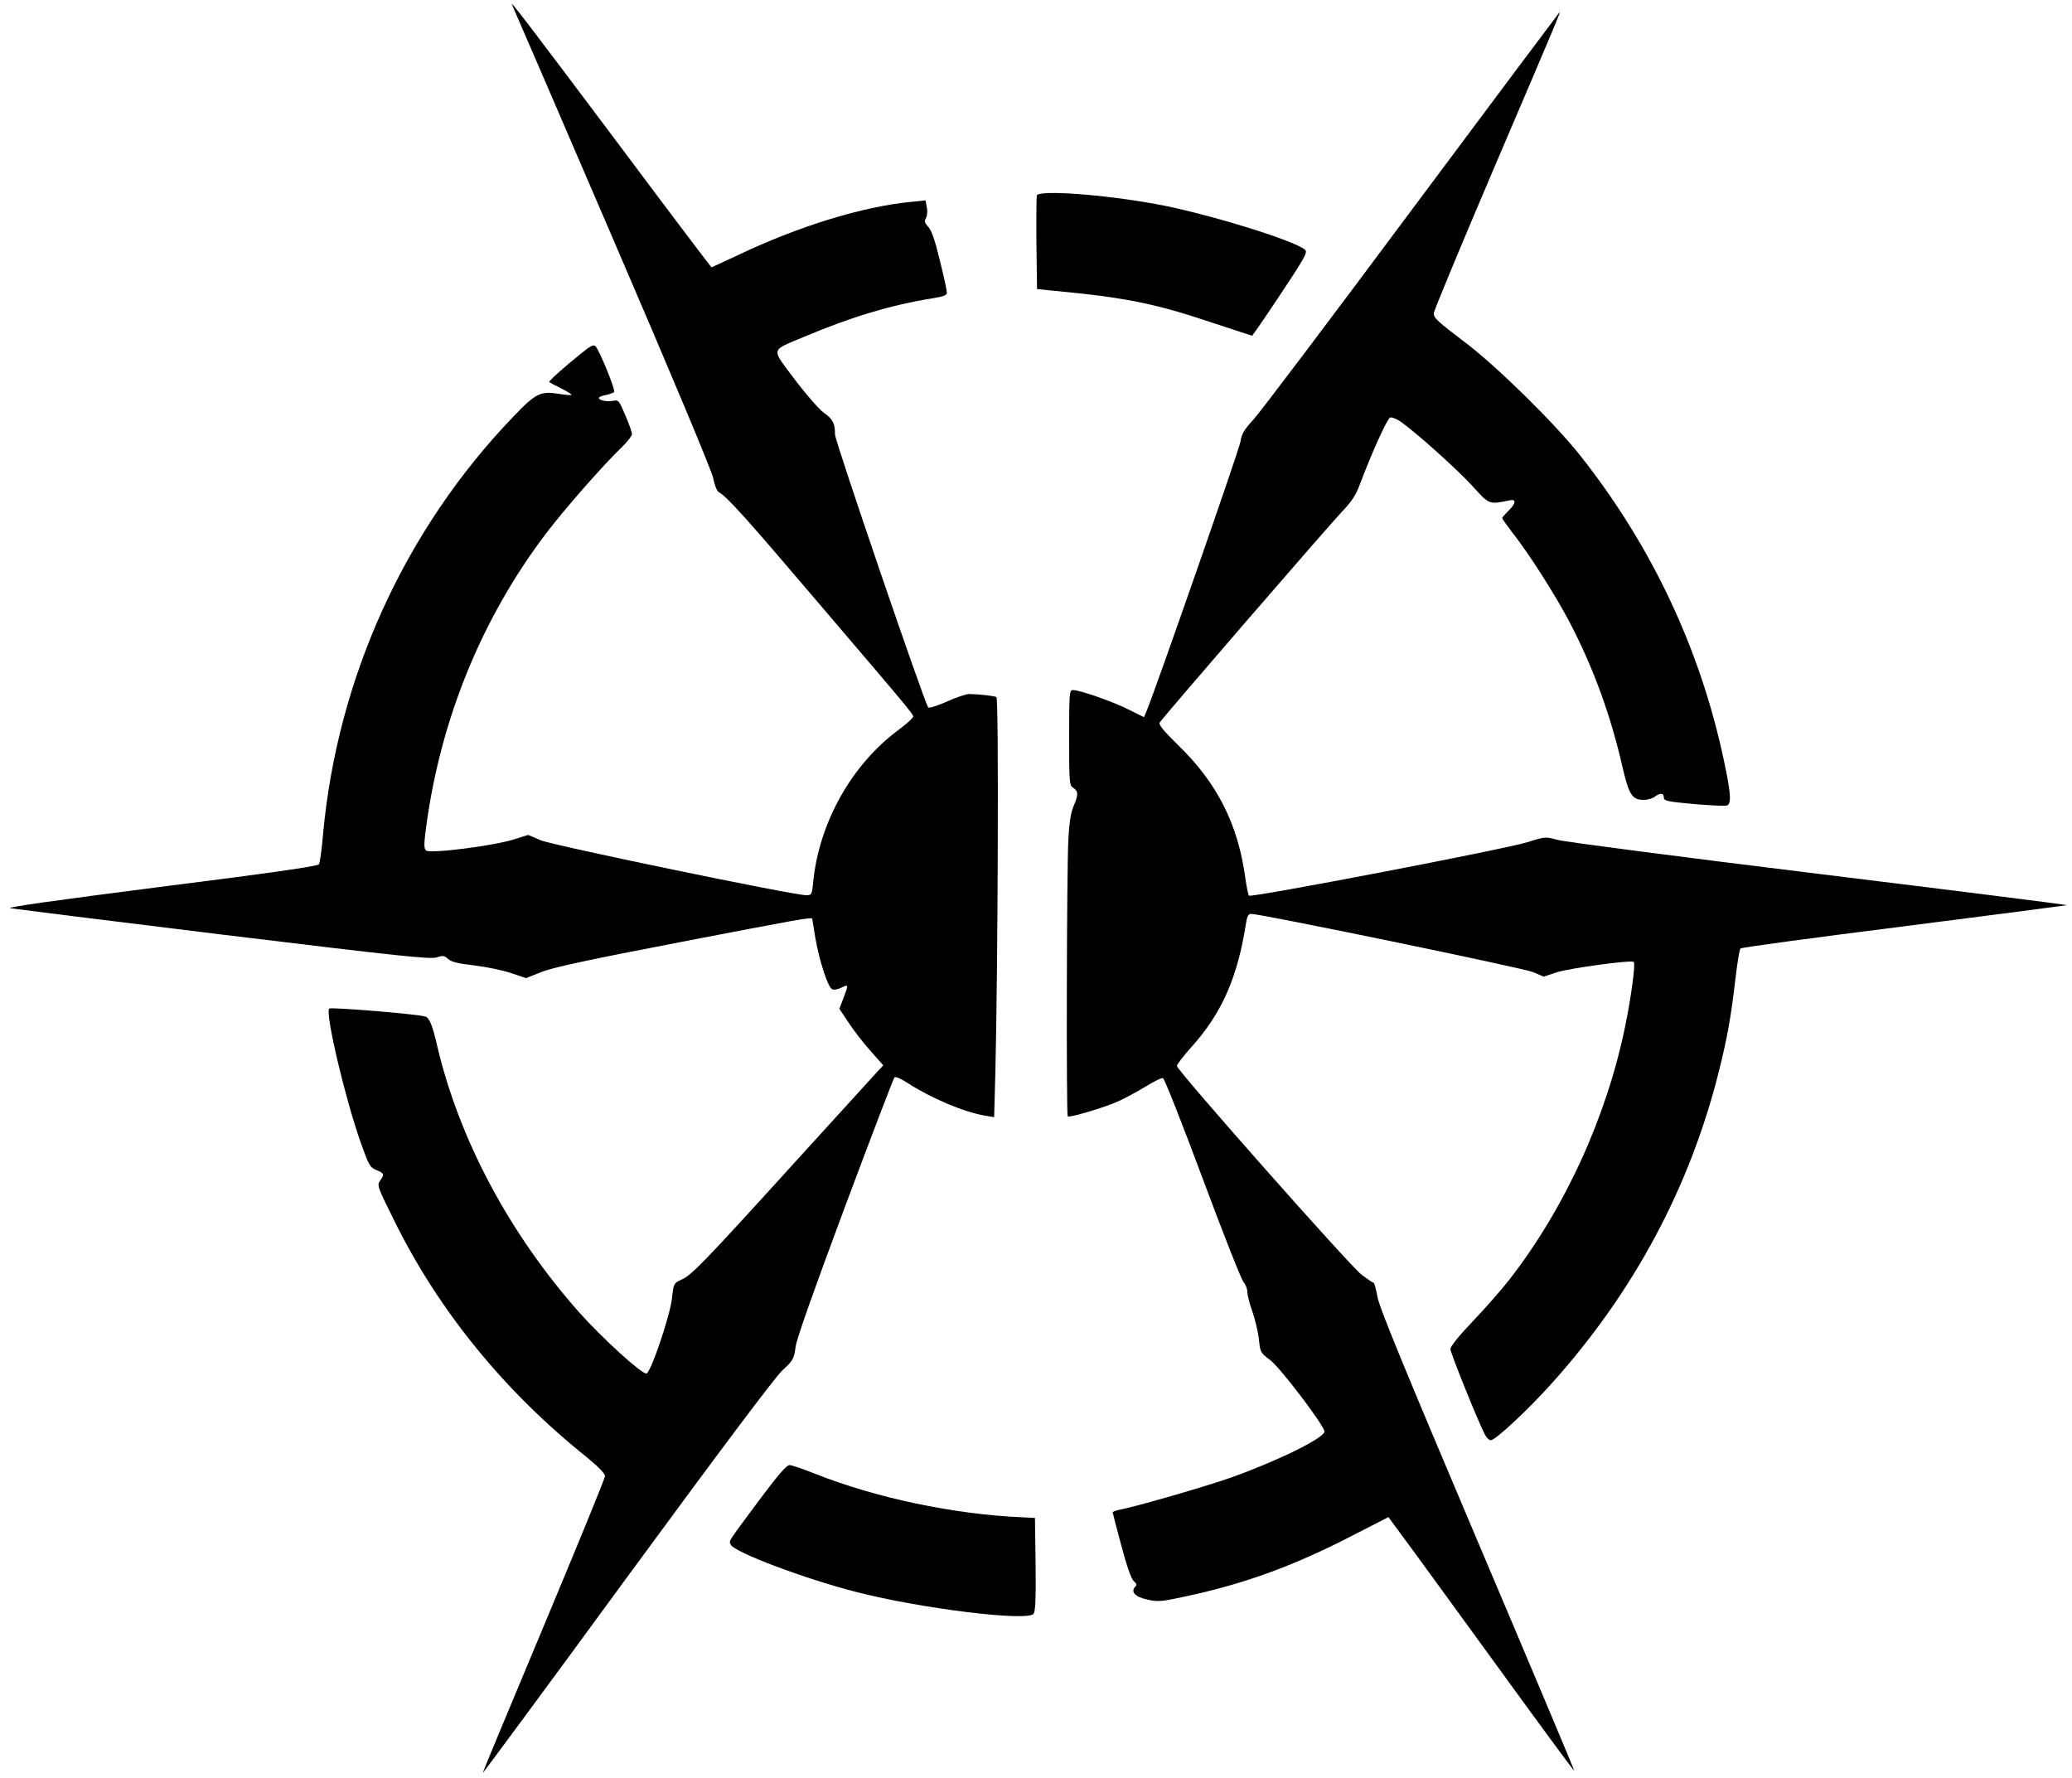 <?xml version="1.0" standalone="no"?>
<!DOCTYPE svg PUBLIC "-//W3C//DTD SVG 20010904//EN"
 "http://www.w3.org/TR/2001/REC-SVG-20010904/DTD/svg10.dtd">
<svg version="1.0" xmlns="http://www.w3.org/2000/svg" viewBox="0 0 1000 858"
 preserveAspectRatio="xMidYMid meet">

<g transform="translate(0,858) scale(0.1,-0.1)"
fill="currentColor" stroke="none">
<path d="M2472 8555 c3 -5 220 -508 482 -1117 287 -666 481 -1130 488 -1165 6
-32 18 -62 26 -67 43 -25 130 -122 491 -546 491 -576 453 -529 444 -545 -5 -7
-35 -34 -69 -59 -225 -168 -379 -444 -409 -728 -6 -66 -8 -68 -34 -68 -62 0
-1221 240 -1281 265 l-61 26 -67 -21 c-99 -32 -410 -71 -426 -54 -11 10 -10
32 1 116 70 518 267 1001 574 1408 88 117 280 336 370 422 27 26 49 55 49 63
0 9 -14 50 -32 91 -30 71 -33 75 -58 70 -30 -6 -70 2 -70 14 0 4 16 11 35 14
19 4 37 11 39 15 7 10 -71 200 -89 219 -10 11 -23 5 -72 -35 -88 -71 -157
-133 -152 -137 2 -2 28 -16 57 -30 30 -15 52 -29 50 -31 -2 -3 -28 -1 -57 4
-93 15 -115 4 -224 -110 -523 -544 -849 -1260 -918 -2016 -6 -72 -15 -137 -20
-144 -5 -9 -243 -43 -766 -109 -500 -64 -746 -98 -723 -103 19 -3 483 -61
1030 -128 855 -104 1000 -119 1028 -109 30 10 36 9 55 -8 16 -14 49 -22 127
-31 58 -7 137 -23 177 -37 l72 -24 73 29 c53 22 235 61 673 145 565 109 635
122 635 112 0 -2 7 -43 15 -92 20 -113 61 -240 82 -248 8 -4 28 0 44 8 34 17
35 16 10 -50 l-20 -52 44 -66 c24 -37 71 -98 106 -137 l62 -70 -30 -32 c-16
-18 -195 -214 -398 -437 -444 -489 -497 -543 -546 -565 -37 -17 -38 -19 -45
-84 -8 -85 -103 -365 -124 -369 -22 -4 -213 170 -322 292 -338 380 -582 837
-688 1289 -22 96 -37 134 -56 141 -31 12 -457 47 -465 39 -21 -21 77 -435 152
-647 39 -109 44 -119 75 -132 39 -16 40 -21 18 -52 -15 -22 -12 -30 70 -195
214 -433 530 -821 929 -1140 55 -45 87 -78 87 -90 0 -10 -133 -335 -295 -722
-162 -387 -295 -706 -295 -710 0 -4 313 420 695 942 444 605 715 967 751 1000
52 48 56 55 64 115 6 41 89 275 239 677 126 337 233 617 238 622 5 5 31 -6 63
-27 115 -74 272 -141 376 -158 l42 -7 6 223 c12 490 17 1796 5 1804 -11 6 -79
14 -132 15 -15 0 -64 -17 -108 -37 -45 -20 -85 -32 -89 -28 -17 18 -450 1285
-450 1317 0 55 -10 74 -55 106 -23 17 -86 89 -141 162 -114 153 -119 134 50
205 219 93 423 154 614 184 56 9 72 15 72 28 0 10 -15 79 -34 155 -23 96 -40
145 -55 161 -18 20 -21 28 -12 44 6 11 8 35 4 52 l-6 33 -67 -7 c-231 -21
-544 -117 -834 -255 -71 -33 -131 -61 -132 -61 -2 0 -214 280 -470 623 -413
550 -511 679 -492 642z"/>
<path d="M6814 7568 c-390 -524 -734 -980 -765 -1013 -45 -49 -57 -70 -62
-105 -5 -37 -406 -1186 -452 -1298 l-14 -33 -72 36 c-74 38 -237 95 -270 95
-18 0 -19 -10 -19 -230 0 -219 1 -230 20 -242 25 -16 25 -34 1 -89 -13 -31
-21 -80 -25 -164 -8 -153 -10 -1324 -3 -1332 8 -8 173 41 243 72 32 14 92 47
132 71 40 25 78 44 85 41 7 -2 93 -220 191 -483 98 -264 187 -488 197 -500 10
-11 19 -33 19 -48 0 -16 11 -59 25 -97 13 -38 27 -97 31 -133 6 -62 8 -65 54
-99 48 -36 256 -309 262 -344 5 -29 -217 -139 -442 -220 -107 -39 -435 -134
-522 -153 -32 -6 -58 -14 -58 -18 0 -3 19 -76 42 -161 27 -102 48 -161 60
-171 14 -12 16 -18 7 -27 -24 -24 0 -50 59 -62 52 -12 69 -10 201 19 279 61
515 148 798 295 l164 84 72 -98 c40 -53 241 -330 447 -613 206 -284 376 -515
378 -513 1 1 -209 501 -468 1111 -350 826 -474 1126 -482 1176 -7 38 -15 68
-19 68 -4 0 -29 17 -57 38 -55 41 -892 987 -892 1008 0 7 31 48 68 89 150 166
226 340 267 608 4 26 11 37 23 37 49 0 1317 -262 1361 -281 l51 -22 63 21 c63
20 362 61 372 50 9 -8 -12 -165 -40 -303 -89 -441 -292 -886 -562 -1232 -35
-45 -113 -134 -173 -197 -67 -70 -110 -123 -110 -136 0 -18 132 -346 166 -412
8 -16 21 -28 29 -28 22 0 178 145 292 272 396 440 667 944 808 1505 41 163 60
270 81 453 9 74 19 139 24 143 4 5 360 53 790 107 430 55 784 101 786 102 1 2
-538 70 -1199 151 -661 81 -1228 155 -1260 164 -58 16 -60 16 -145 -11 -109
-34 -1333 -269 -1344 -258 -4 4 -12 43 -18 87 -35 256 -135 456 -322 637 -72
71 -97 101 -91 111 13 23 810 944 879 1017 48 50 68 81 88 135 55 147 131 315
145 320 8 3 30 -6 50 -19 75 -53 272 -229 347 -311 84 -92 78 -90 182 -69 31
6 28 -16 -8 -51 -16 -16 -30 -32 -30 -35 0 -4 21 -33 46 -66 82 -103 210 -305
278 -434 116 -222 199 -450 256 -699 32 -138 47 -161 104 -161 18 0 41 7 52
15 26 20 44 19 44 -3 0 -17 16 -20 145 -32 79 -7 151 -10 160 -7 22 9 19 58
-15 217 -114 539 -350 1039 -696 1475 -121 152 -393 420 -543 535 -150 114
-161 125 -161 149 0 11 133 331 296 713 319 746 315 738 310 738 -1 0 -322
-429 -712 -952z"/>
<path d="M5004 7637 c-2 -7 -3 -111 -2 -232 l3 -220 80 -8 c348 -33 487 -61
762 -153 106 -35 194 -64 196 -64 2 0 64 90 137 200 115 173 132 203 119 214
-45 44 -481 178 -719 221 -256 47 -565 69 -576 42z"/>
<path d="M3662 1338 c-152 -205 -144 -192 -136 -211 13 -36 361 -167 609 -230
313 -80 821 -142 853 -105 9 12 12 71 10 239 l-3 224 -60 3 c-332 14 -710 94
-1006 212 -55 22 -108 40 -119 40 -14 0 -57 -50 -148 -172z"/>
</g>
</svg>
